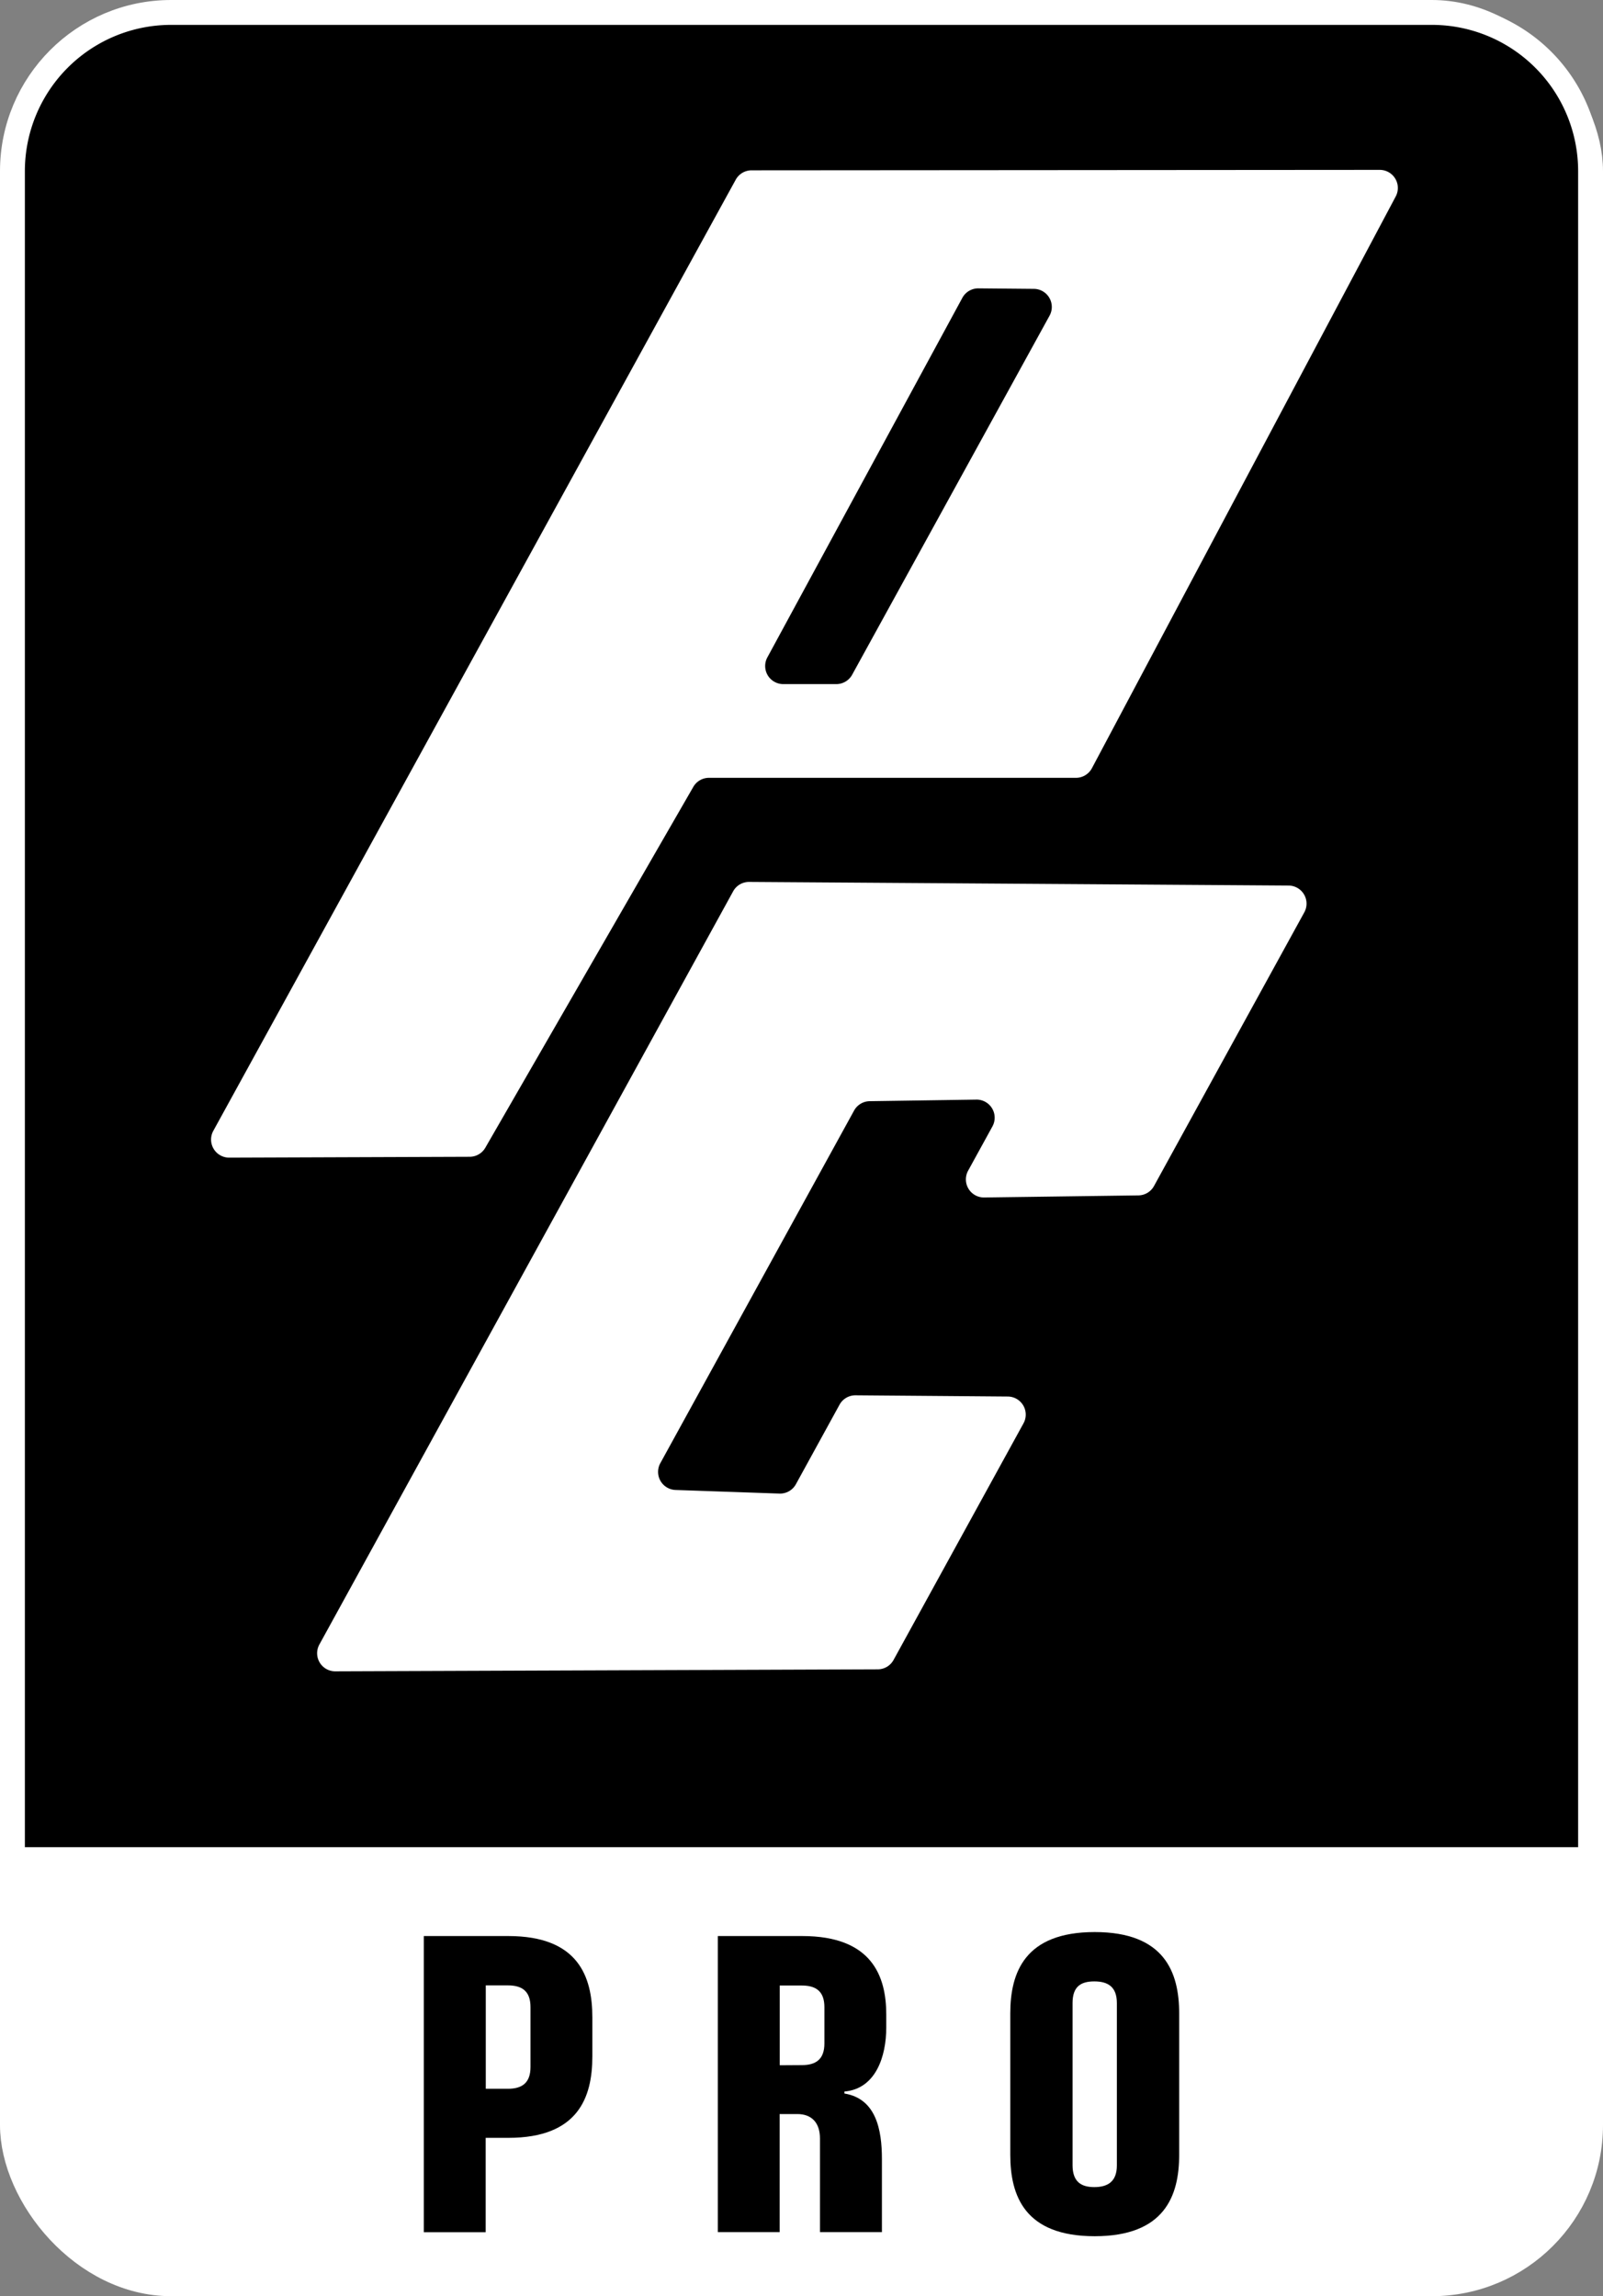 <svg xmlns="http://www.w3.org/2000/svg" viewBox="0 0 354.51 507.7"><rect x="0" y="0" width="354.51" height="507.7" fill="#808080" stroke="none"/><defs><style>.cls-1,.cls-3{fill:#fff;}.cls-1,.cls-2{stroke:#fff;stroke-miterlimit:10;}.cls-1{stroke-width:6px;}.cls-2{stroke-width:5px;}</style></defs><g id="Camada_2" data-name="Camada 2"><g id="Camada_2-2" data-name="Camada 2"><rect class="cls-1" x="3" y="3" width="348.51" height="501.7" rx="34.85"/><path class="cls-2" d="M37.85,3H316.66a34.85,34.85,0,0,1,34.85,34.85V410.92a0,0,0,0,1,0,0H3a0,0,0,0,1,0,0V37.85A34.85,34.85,0,0,1,37.85,3Z"/><path class="cls-3" d="M214.09,258.87l5.4-9.83a4,4,0,0,0-3.56-5.91l-23.61.35a4,4,0,0,0-3.43,2.06l-42.87,78a4,4,0,0,0,3.35,5.9l23,.8a4,4,0,0,0,3.64-2.06l9.66-17.6a4,4,0,0,1,3.53-2.07l33.7.27a4,4,0,0,1,3.46,5.91l-28.75,52.34a4,4,0,0,1-3.48,2.07l-120,.44a4,4,0,0,1-3.51-5.91L162.18,197A4,4,0,0,1,165.7,195L285,195.8a4,4,0,0,1,3.46,5.91l-33.25,60.53a4,4,0,0,1-3.44,2.07l-34.1.46A4,4,0,0,1,214.09,258.87Z"/><path class="cls-3" d="M162.71,39.73,47.16,250.06a4,4,0,0,0,3.51,5.9l53.22-.19a4,4,0,0,0,3.44-2l46-79.79a4,4,0,0,1,3.46-2l81.17,0a4,4,0,0,0,3.52-2.12L308.68,43.42a4,4,0,0,0-3.52-5.86l-139,.1A4,4,0,0,0,162.71,39.73ZM185,151.26h-11.8a4,4,0,0,1-3.51-5.88l43.14-79.53a4,4,0,0,1,3.54-2.09l12.3.11a4,4,0,0,1,3.46,5.9L188.45,149.2A4,4,0,0,1,185,151.26Z"/><path d="M131,446.05v8.64c0,9.07-3.14,18-18.59,18h-5v20.86H93.73V428.07h18.68C127.86,428.07,131,437,131,446.05Zm-18.68,15.79c3.05,0,5-1.22,5-4.8V443.78c0-3.58-1.92-4.8-5-4.8h-4.89v22.86Z"/><path d="M196,445.44v2.88c0,6.28-2.27,13.52-9.25,14.13v.44c7,1.14,8.29,8,8.29,14.49v16.15h-13.7V472.84c0-3.58-1.92-5.41-5-5.41h-3.92v26.1H158.75V428.07h18.68C192.88,428.07,196,437,196,445.44Zm-18.68,11.17c3.06,0,5-1.22,5-4.8v-8c0-3.58-1.92-4.8-5-4.8h-4.88v17.63Z"/><path d="M242.1,427.19c15.45,0,18.68,8.91,18.68,18v31.25c0,9.08-3.23,18-18.68,18s-18.67-8.9-18.67-18V445.17C223.43,436.1,226.66,427.19,242.1,427.19ZM242,483.58c3,0,5-1.22,5-4.8V442.9c0-3.57-1.92-4.8-5-4.8s-4.8,1.23-4.8,4.8v35.88C237.22,482.36,239.05,483.58,242,483.58Z"/></g></g></svg>